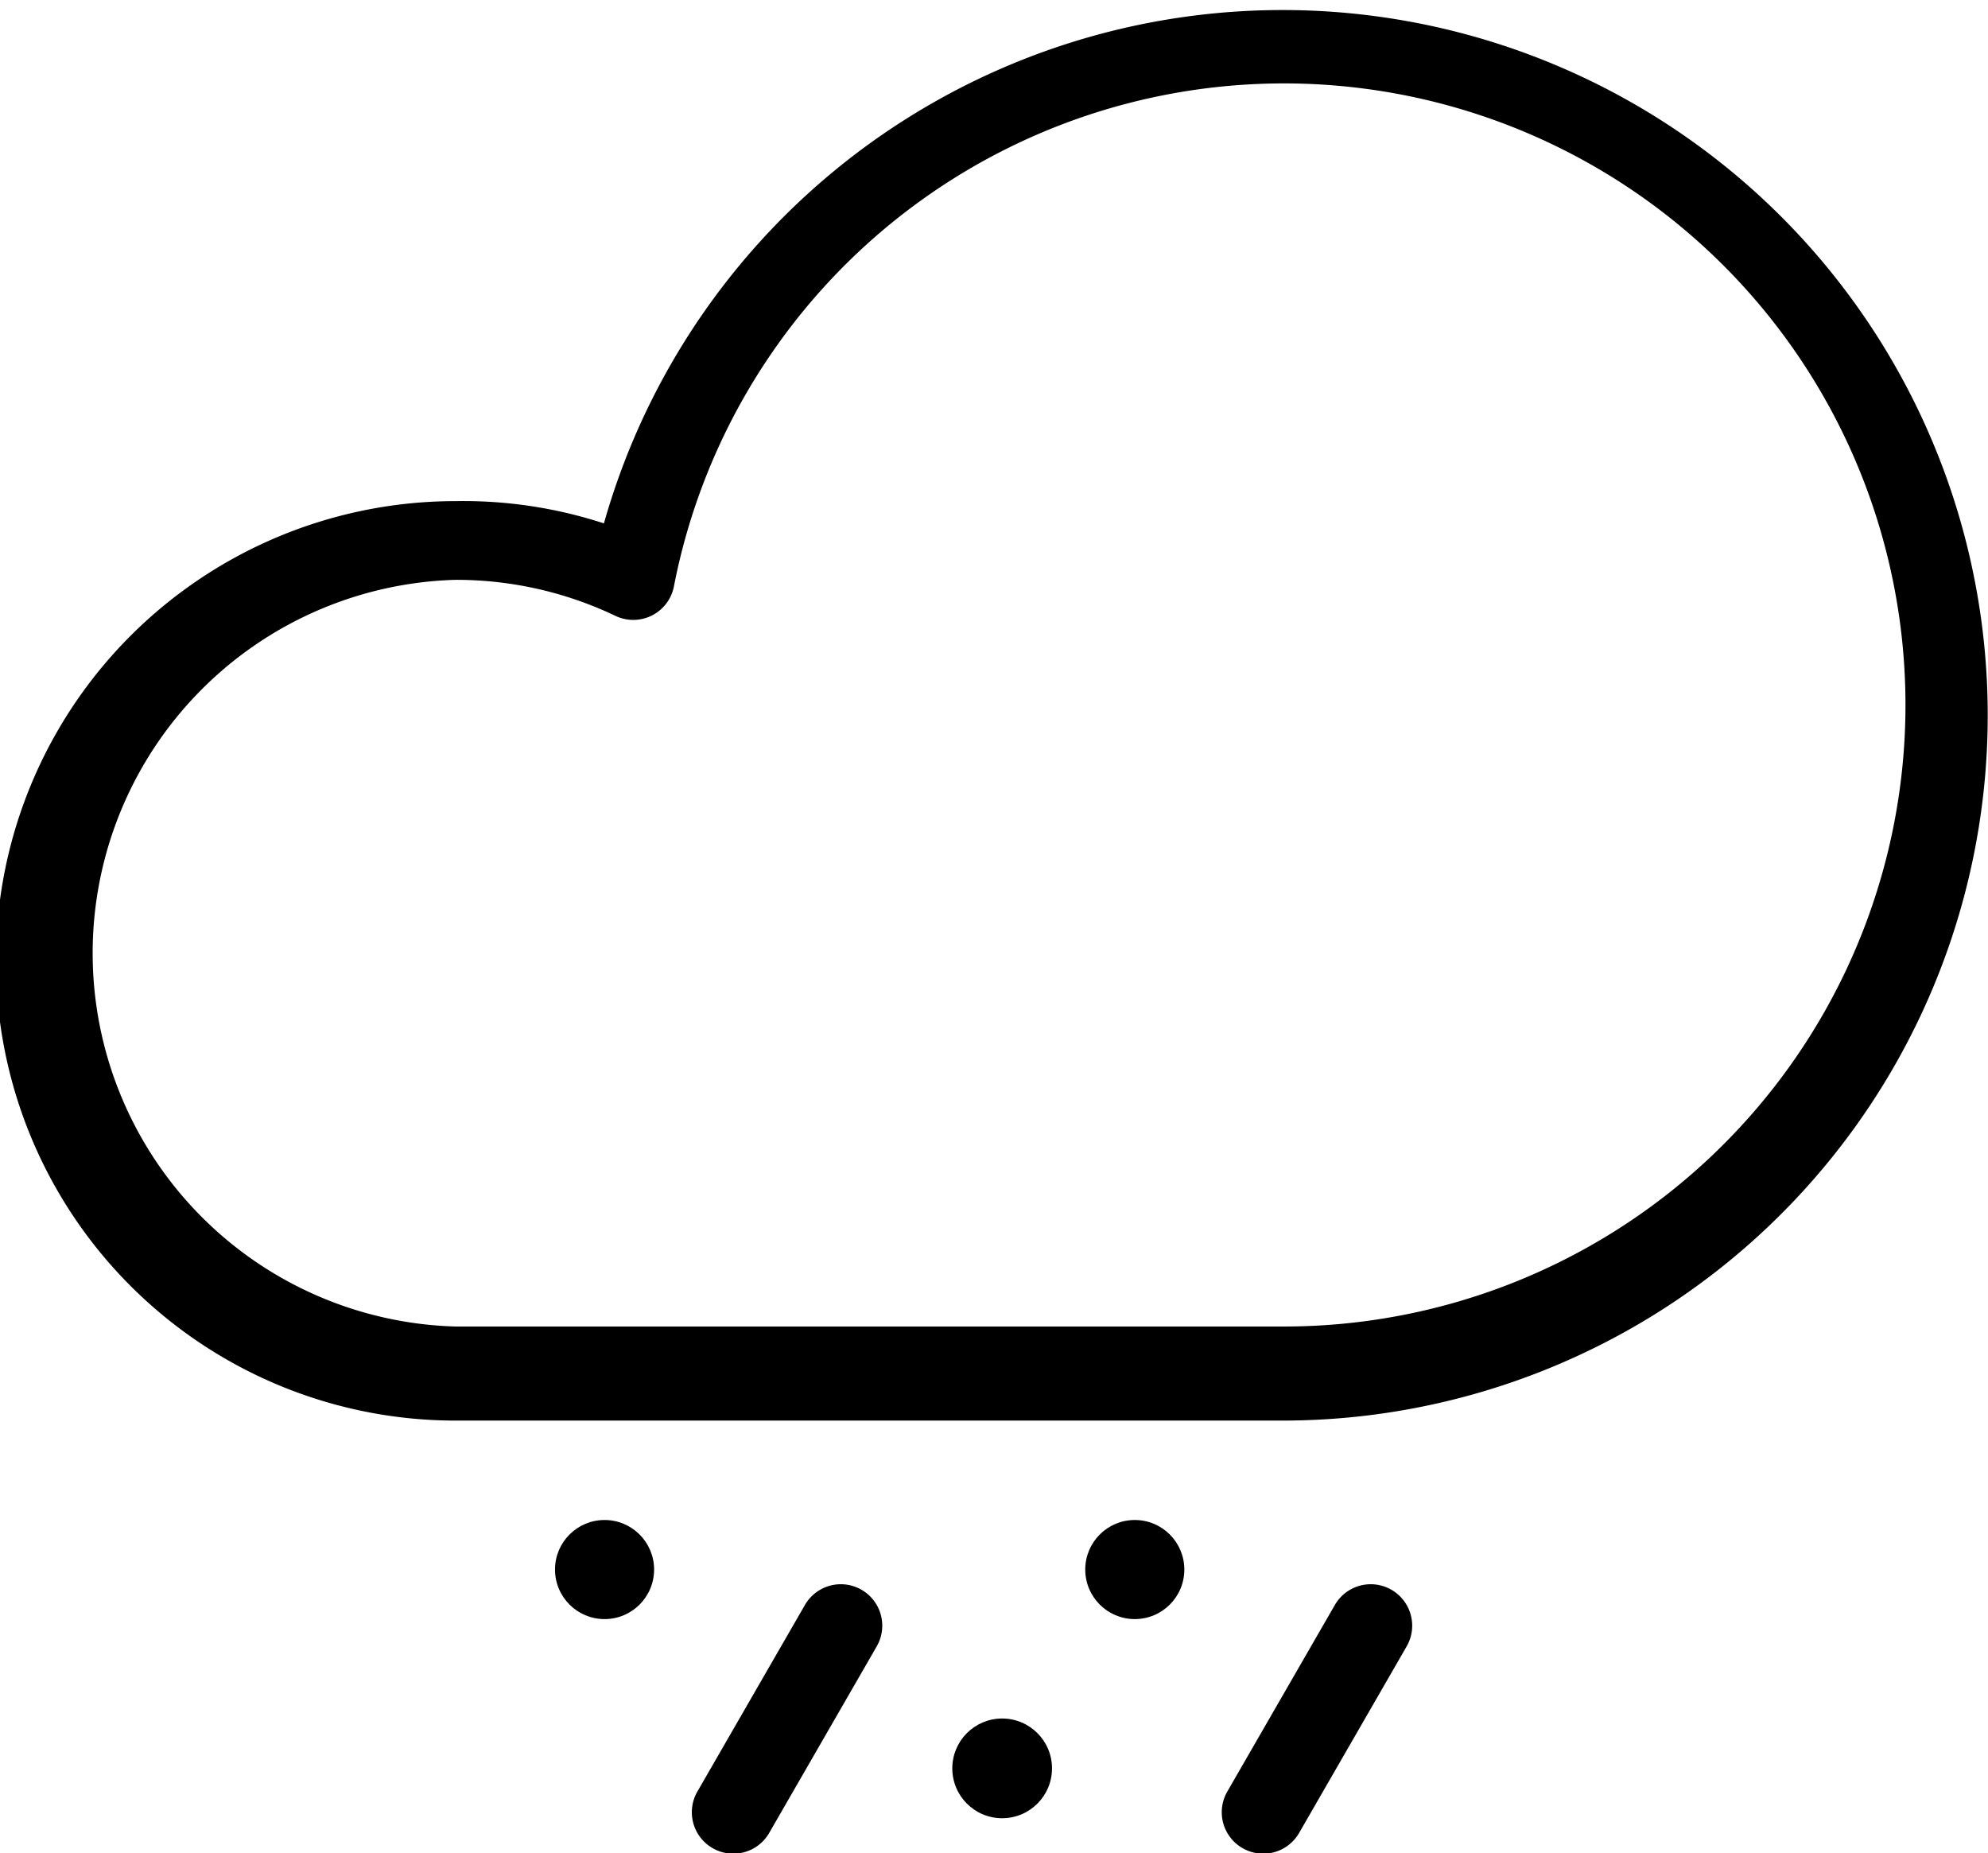 <svg id="_1" data-name="1" xmlns="http://www.w3.org/2000/svg" viewBox="0 0 63.4 59.1"><defs><style>.cls-1{fill:#000;}</style></defs><title>chancesleet</title><path class="cls-1" d="M573.53,348.63a1.32,1.32,0,0,1-.48-1.8l3.43-5.95a1.32,1.32,0,1,1,2.29,1.32l-3.43,5.95A1.32,1.32,0,0,1,573.53,348.63Z" transform="translate(-550.81 -289.7)"/><path class="cls-1" d="M590.43,348.63a1.32,1.32,0,0,1-.48-1.8l3.43-5.95a1.32,1.32,0,1,1,2.29,1.32l-3.43,5.95A1.32,1.32,0,0,1,590.43,348.63Z" transform="translate(-550.81 -289.7)"/><circle class="cls-1" cx="19.28" cy="50.05" r="1.58"/><circle class="cls-1" cx="36.19" cy="50.05" r="1.58"/><circle class="cls-1" cx="31.96" cy="56.39" r="1.59"/><path class="cls-1" d="M591.75,335H565.34a14.66,14.66,0,0,1,0-29.32,14.44,14.44,0,0,1,4.73.71A22.49,22.49,0,1,1,591.75,335Zm-26.42-26.81a11.91,11.91,0,0,0,0,23.81h26.42a19.82,19.82,0,1,0-19.45-23.59,1.32,1.32,0,0,1-1.86.93A11.79,11.79,0,0,0,565.34,308.19Z" transform="translate(-550.81 -289.7)"/></svg>